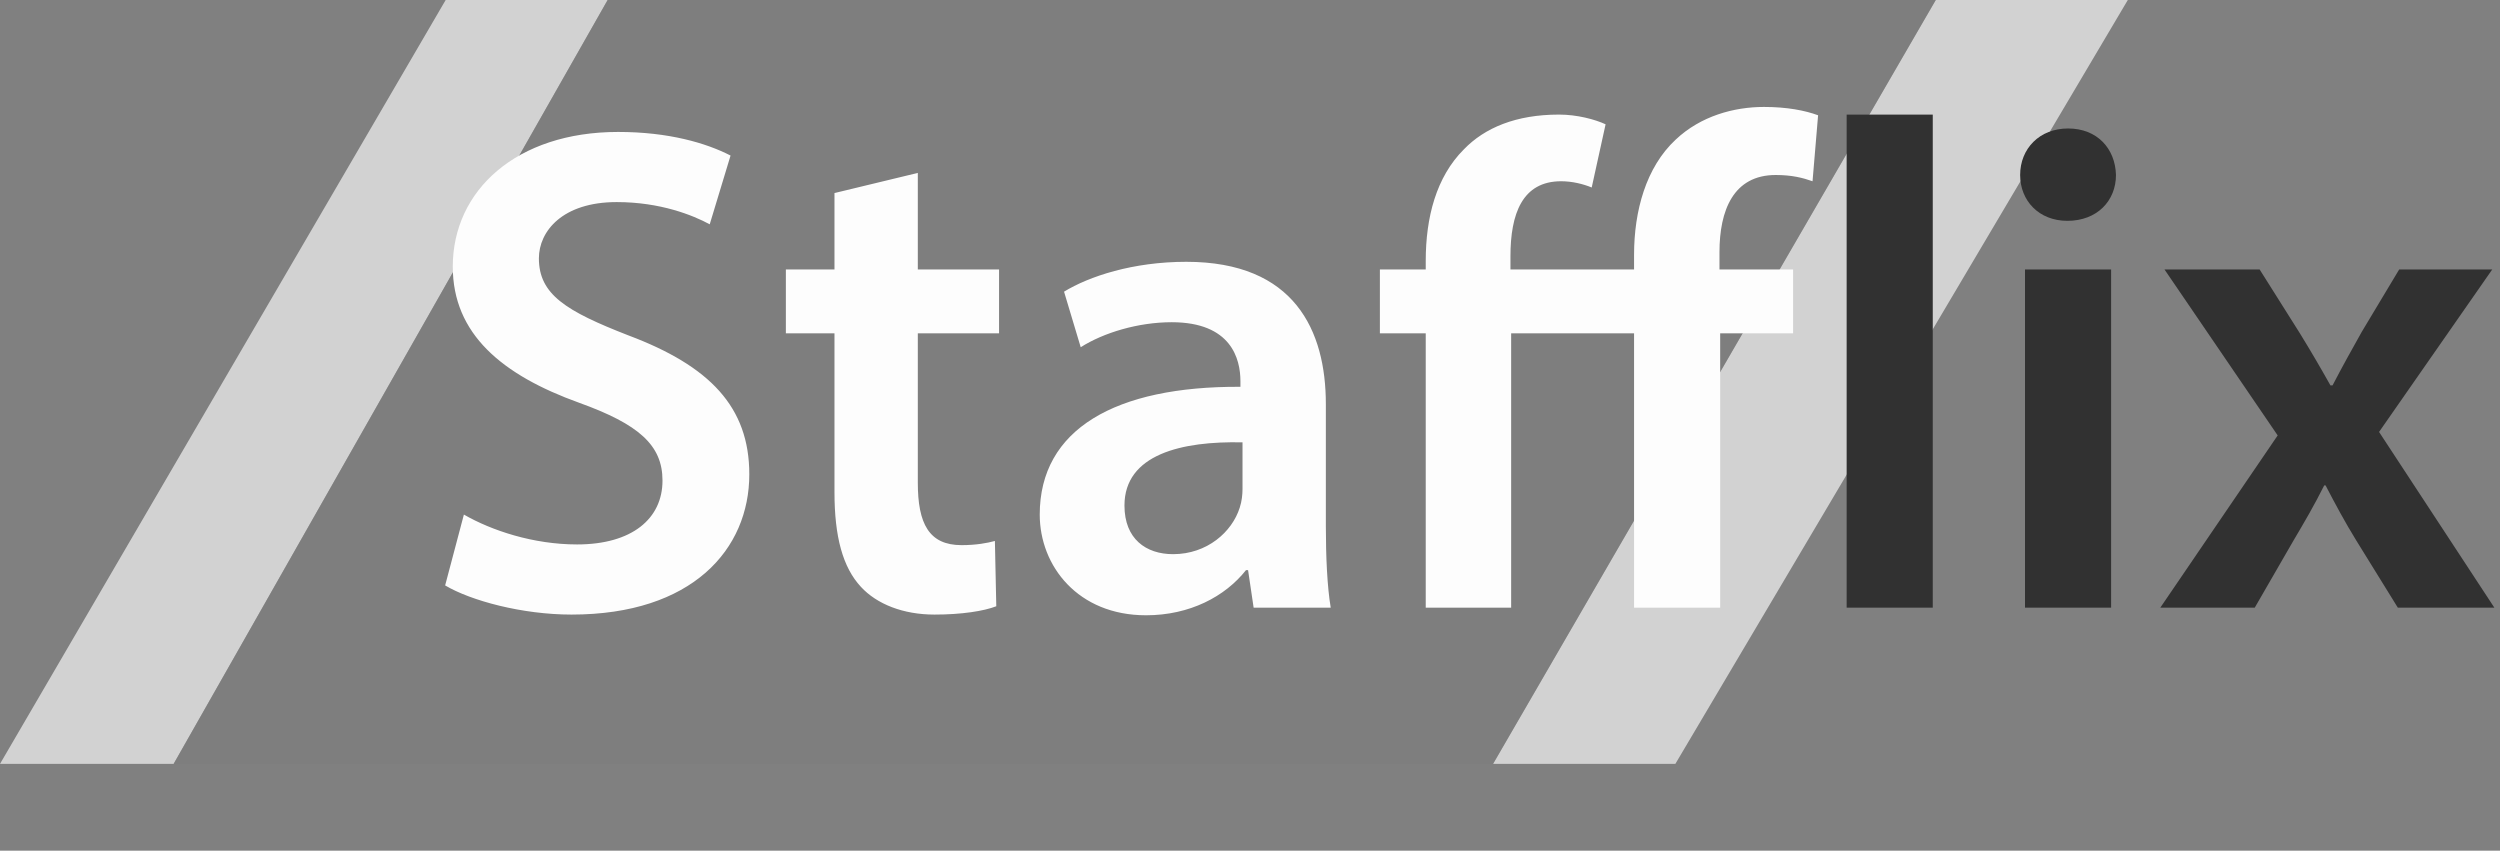 <svg width="144" height="49" viewBox="0 0 144 49" fill="none" xmlns="http://www.w3.org/2000/svg">
<rect x="0" y="0" width="144" height="49" fill="#808080" stroke="none"/>
<path d="M111.5 0H122.562L96.5 44H86L111.5 0Z" fill="#D2D2D2"/>
<path d="M25.671 0H35L10 44H0L25.671 0Z" fill="#D2D2D2"/>
<path d="M35 0H111.5L86 44H10L35 0Z" fill="#7D7D7D" fill-opacity="0.5"/>
<path d="M25.64 33.72C27.12 34.6 30.08 35.4 32.92 35.4C39.88 35.4 43.16 31.64 43.16 27.32C43.16 23.44 40.88 21.08 36.2 19.32C32.6 17.92 31.04 16.96 31.04 14.88C31.04 13.32 32.4 11.64 35.52 11.64C38.04 11.64 39.92 12.4 40.88 12.92L42.08 8.96C40.68 8.24 38.52 7.6 35.6 7.6C29.76 7.6 26.08 10.96 26.08 15.36C26.08 19.24 28.92 21.6 33.36 23.2C36.8 24.44 38.16 25.64 38.16 27.68C38.16 29.88 36.4 31.36 33.24 31.36C30.72 31.36 28.32 30.56 26.72 29.64L25.64 33.72ZM48.066 11.12V15.52H45.266V19.2H48.066V28.36C48.066 30.92 48.546 32.68 49.586 33.8C50.506 34.8 52.026 35.4 53.826 35.4C55.386 35.4 56.666 35.2 57.386 34.92L57.306 31.16C56.866 31.28 56.226 31.4 55.386 31.4C53.506 31.4 52.866 30.16 52.866 27.8V19.2H57.546V15.52H52.866V9.96L48.066 11.12ZM76.649 35C76.449 33.8 76.369 32.08 76.369 30.32V23.28C76.369 19.04 74.569 15.08 68.329 15.08C65.249 15.08 62.729 15.92 61.289 16.8L62.249 20C63.569 19.16 65.569 18.56 67.489 18.56C70.929 18.56 71.449 20.68 71.449 21.96V22.28C64.249 22.24 59.889 24.72 59.889 29.64C59.889 32.6 62.089 35.44 66.009 35.44C68.529 35.44 70.569 34.36 71.769 32.84H71.889L72.209 35H76.649ZM71.569 28.16C71.569 28.48 71.529 28.88 71.409 29.24C70.969 30.64 69.529 31.92 67.569 31.92C66.009 31.92 64.769 31.04 64.769 29.12C64.769 26.16 68.089 25.4 71.569 25.48V28.16ZM99.082 35V19.2H103.282V15.52H99.042V14.52C99.042 12.12 99.842 10.08 102.282 10.08C103.202 10.08 103.842 10.24 104.402 10.44L104.722 6.64C103.962 6.36 102.922 6.16 101.602 6.16C99.882 6.16 97.962 6.68 96.522 8.04C94.802 9.64 94.122 12.16 94.122 14.68V15.52H87.002V14.76C87.002 12.32 87.682 10.44 89.922 10.44C90.562 10.44 91.202 10.6 91.682 10.8L92.482 7.16C91.882 6.88 90.842 6.6 89.802 6.6C87.322 6.6 85.522 7.36 84.322 8.6C82.722 10.2 82.122 12.52 82.122 15.04V15.52H79.482V19.2H82.122V35H87.042V19.2H94.122V35H99.082Z" fill="#FDFDFD"/>
<path d="M106.367 35H111.327V6.6H106.367V35ZM121.6 35V15.52H116.64V35H121.6ZM119.12 7.4C117.48 7.4 116.36 8.56 116.36 10.08C116.36 11.56 117.44 12.72 119.08 12.72C120.8 12.72 121.88 11.56 121.88 10.08C121.84 8.56 120.8 7.4 119.12 7.4ZM124.674 15.52L131.194 25.08L124.434 35H129.874L132.114 31.12C132.754 30.04 133.314 29.08 133.874 27.96H133.954C134.514 29.04 135.074 30.08 135.714 31.12L138.114 35H143.674L137.034 24.88L143.554 15.52H138.194L136.034 19.12C135.474 20.12 134.914 21.12 134.354 22.2H134.234C133.674 21.2 133.114 20.24 132.474 19.2L130.154 15.52H124.674Z" fill="#313131"/>
</svg>
